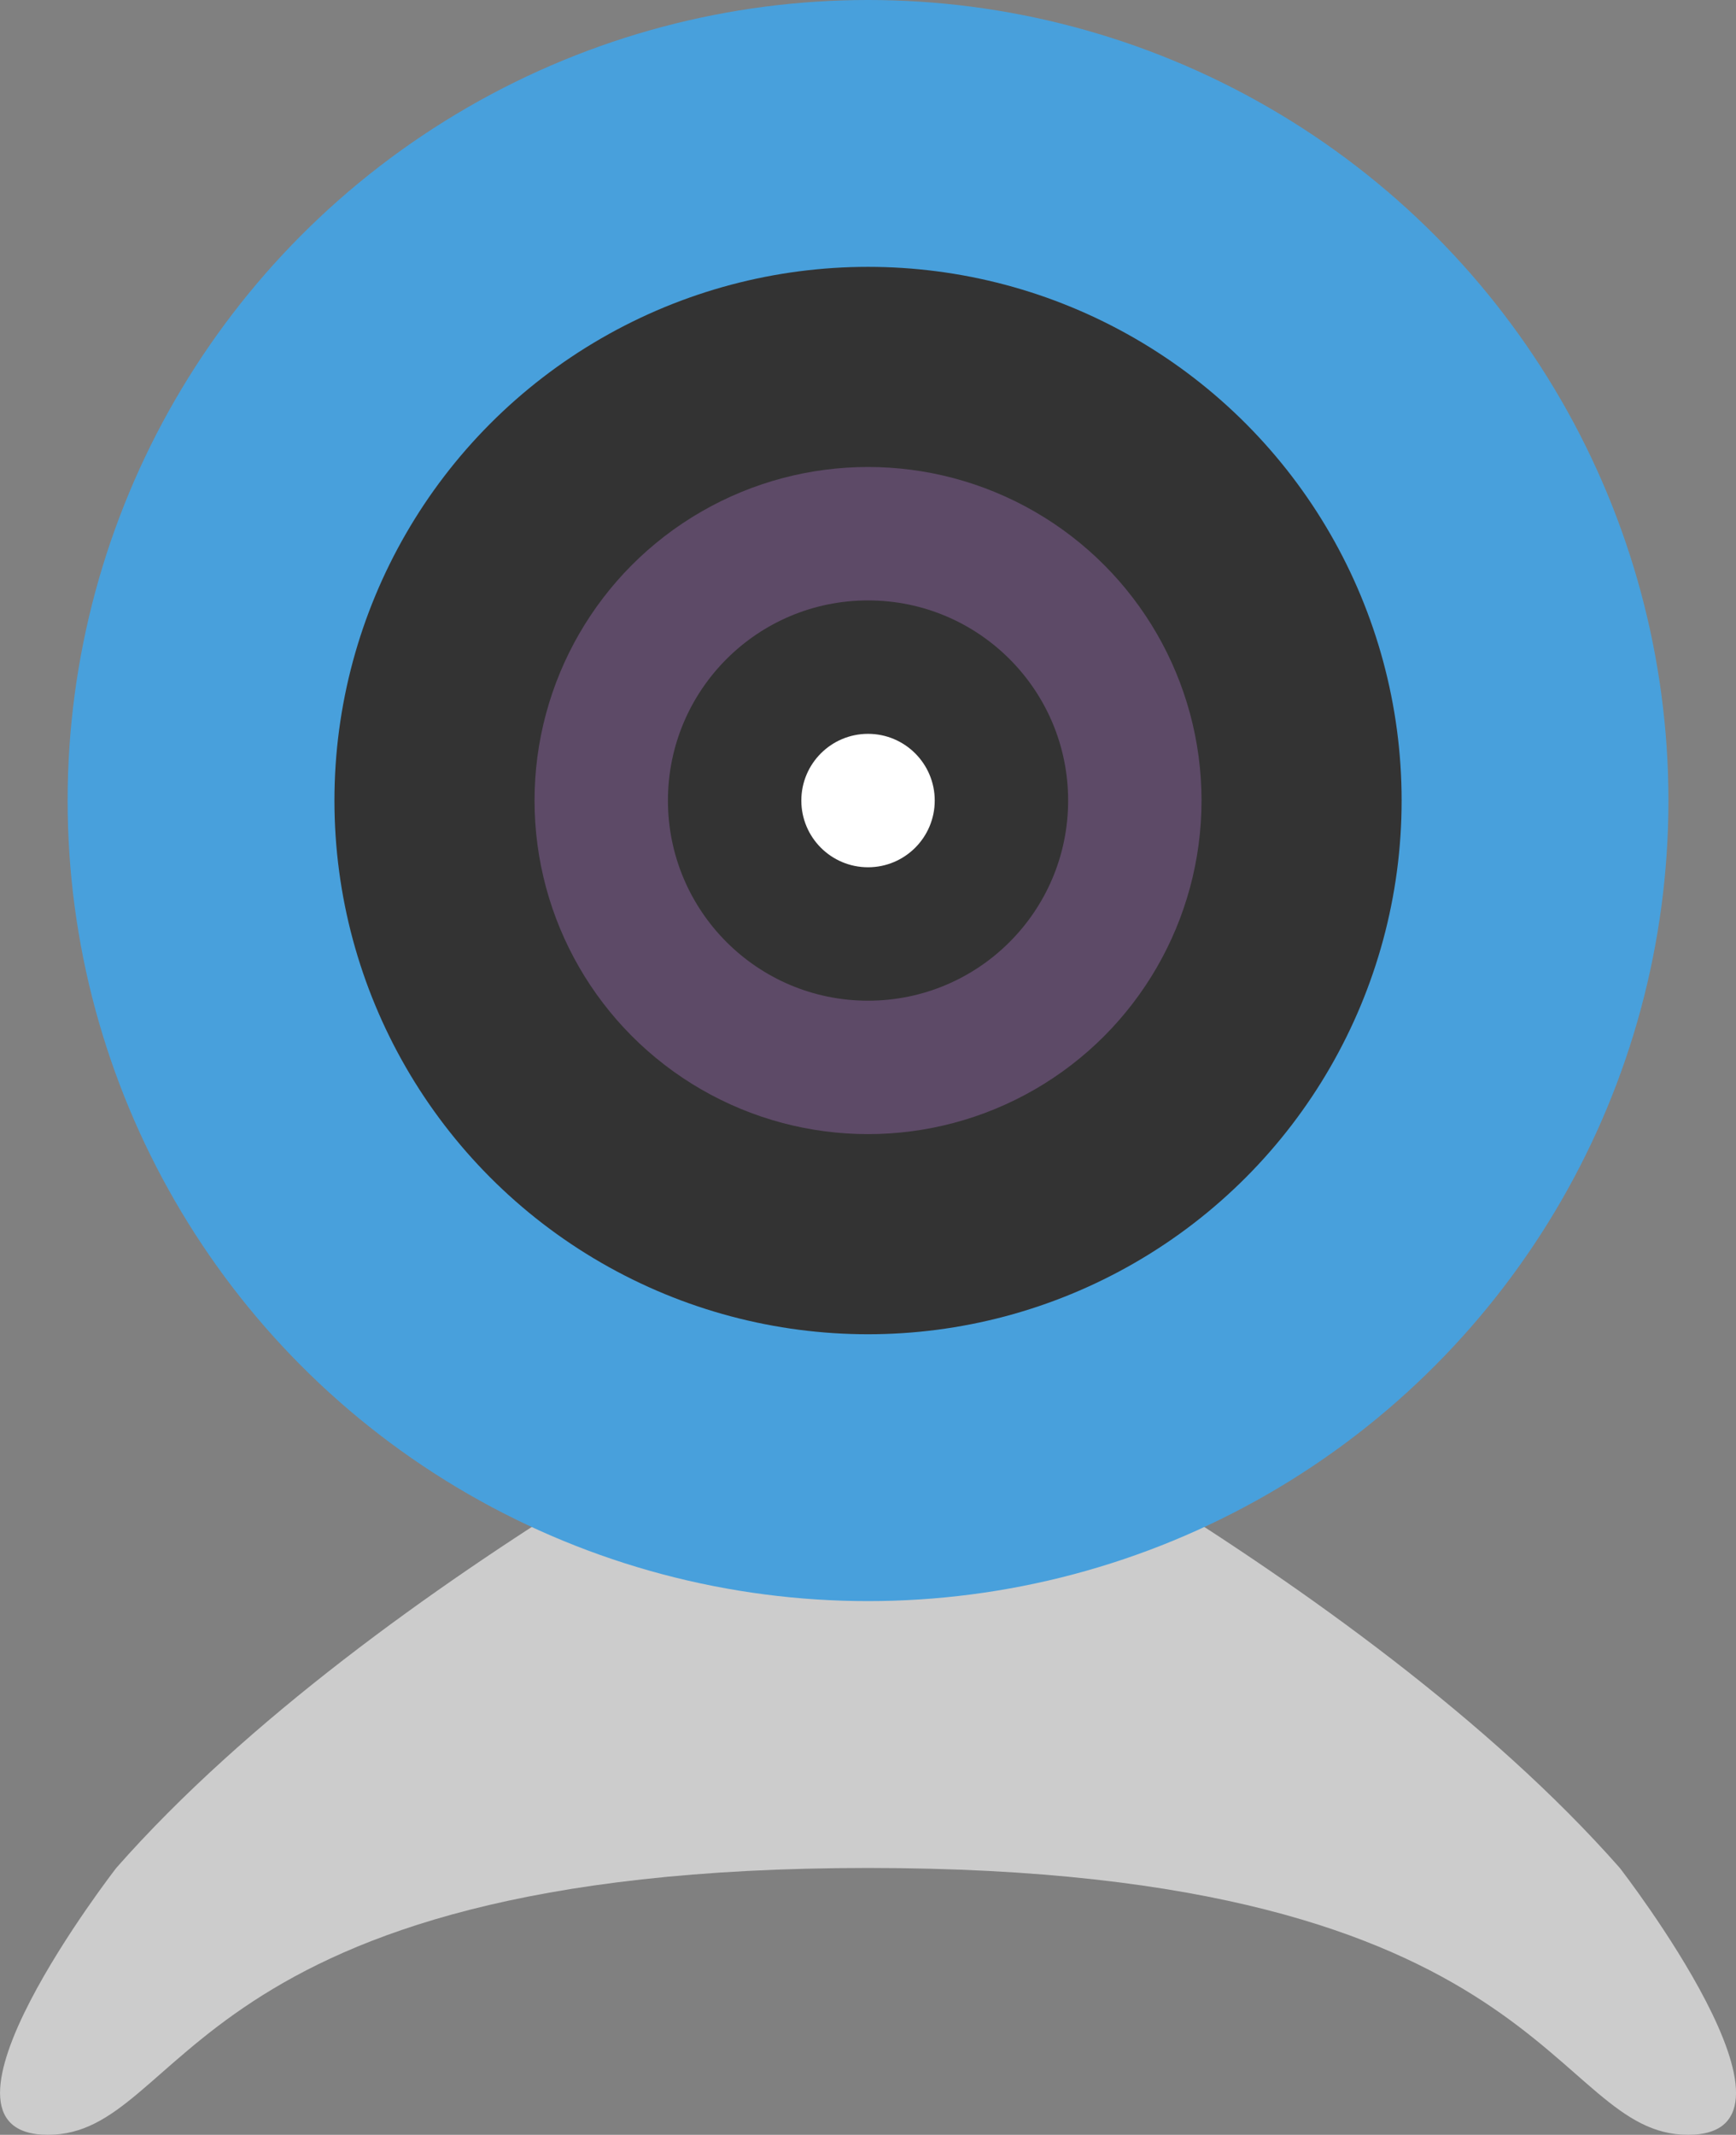 <?xml version="1.0" encoding="iso-8859-1"?>
<!-- Generator: Adobe Illustrator 16.0.0, SVG Export Plug-In . SVG Version: 6.00 Build 0)  -->
<!DOCTYPE svg PUBLIC "-//W3C//DTD SVG 1.1//EN" "http://www.w3.org/Graphics/SVG/1.1/DTD/svg11.dtd">
<svg version="1.1" id="Layer_1" xmlns="http://www.w3.org/2000/svg" xmlns:xlink="http://www.w3.org/1999/xlink" x="0px" y="0px"
	 width="26.027px" height="32px" viewBox="0 0 26.027 32" style="enable-background:new 0 0 26.027 32;" xml:space="preserve">
<rect x="0" y="0" width="26.027" height="32" fill="#808080" stroke="none"/>
<g id="Stand_1_">
	<g>
		<path style="fill:#CCCCCC;" d="M24.285,28c-3.907-4.438-11.271-8-11.271-8s-7.365,3.563-11.271,8c0,0-3.106,4-1.024,4
			c2.081,0,2.017-4,12.295-4s10.214,4,12.295,4C27.391,32,24.285,28,24.285,28z"/>
	</g>
</g>
<g id="Body_36_">
	<g>
		<circle style="fill:#48A0DC;" cx="13.014" cy="12" r="12"/>
	</g>
</g>
<g id="Shape_10_">
	<g>
		<circle style="fill:#333333;" cx="13.014" cy="12" r="8"/>
	</g>
</g>
<g id="Shape_11_">
	<g>
		<circle style="fill:#5D4A67;" cx="13.014" cy="12" r="5"/>
	</g>
</g>
<g id="Shape_12_">
	<g>
		<circle style="fill:#333333;" cx="13.014" cy="12" r="3"/>
	</g>
</g>
<g id="Eye">
	<g>
		<circle style="fill:#FFFFFF;" cx="13.014" cy="12" r="1"/>
	</g>
</g>
<g>
</g>
<g>
</g>
<g>
</g>
<g>
</g>
<g>
</g>
<g>
</g>
<g>
</g>
<g>
</g>
<g>
</g>
<g>
</g>
<g>
</g>
<g>
</g>
<g>
</g>
<g>
</g>
<g>
</g>
</svg>
